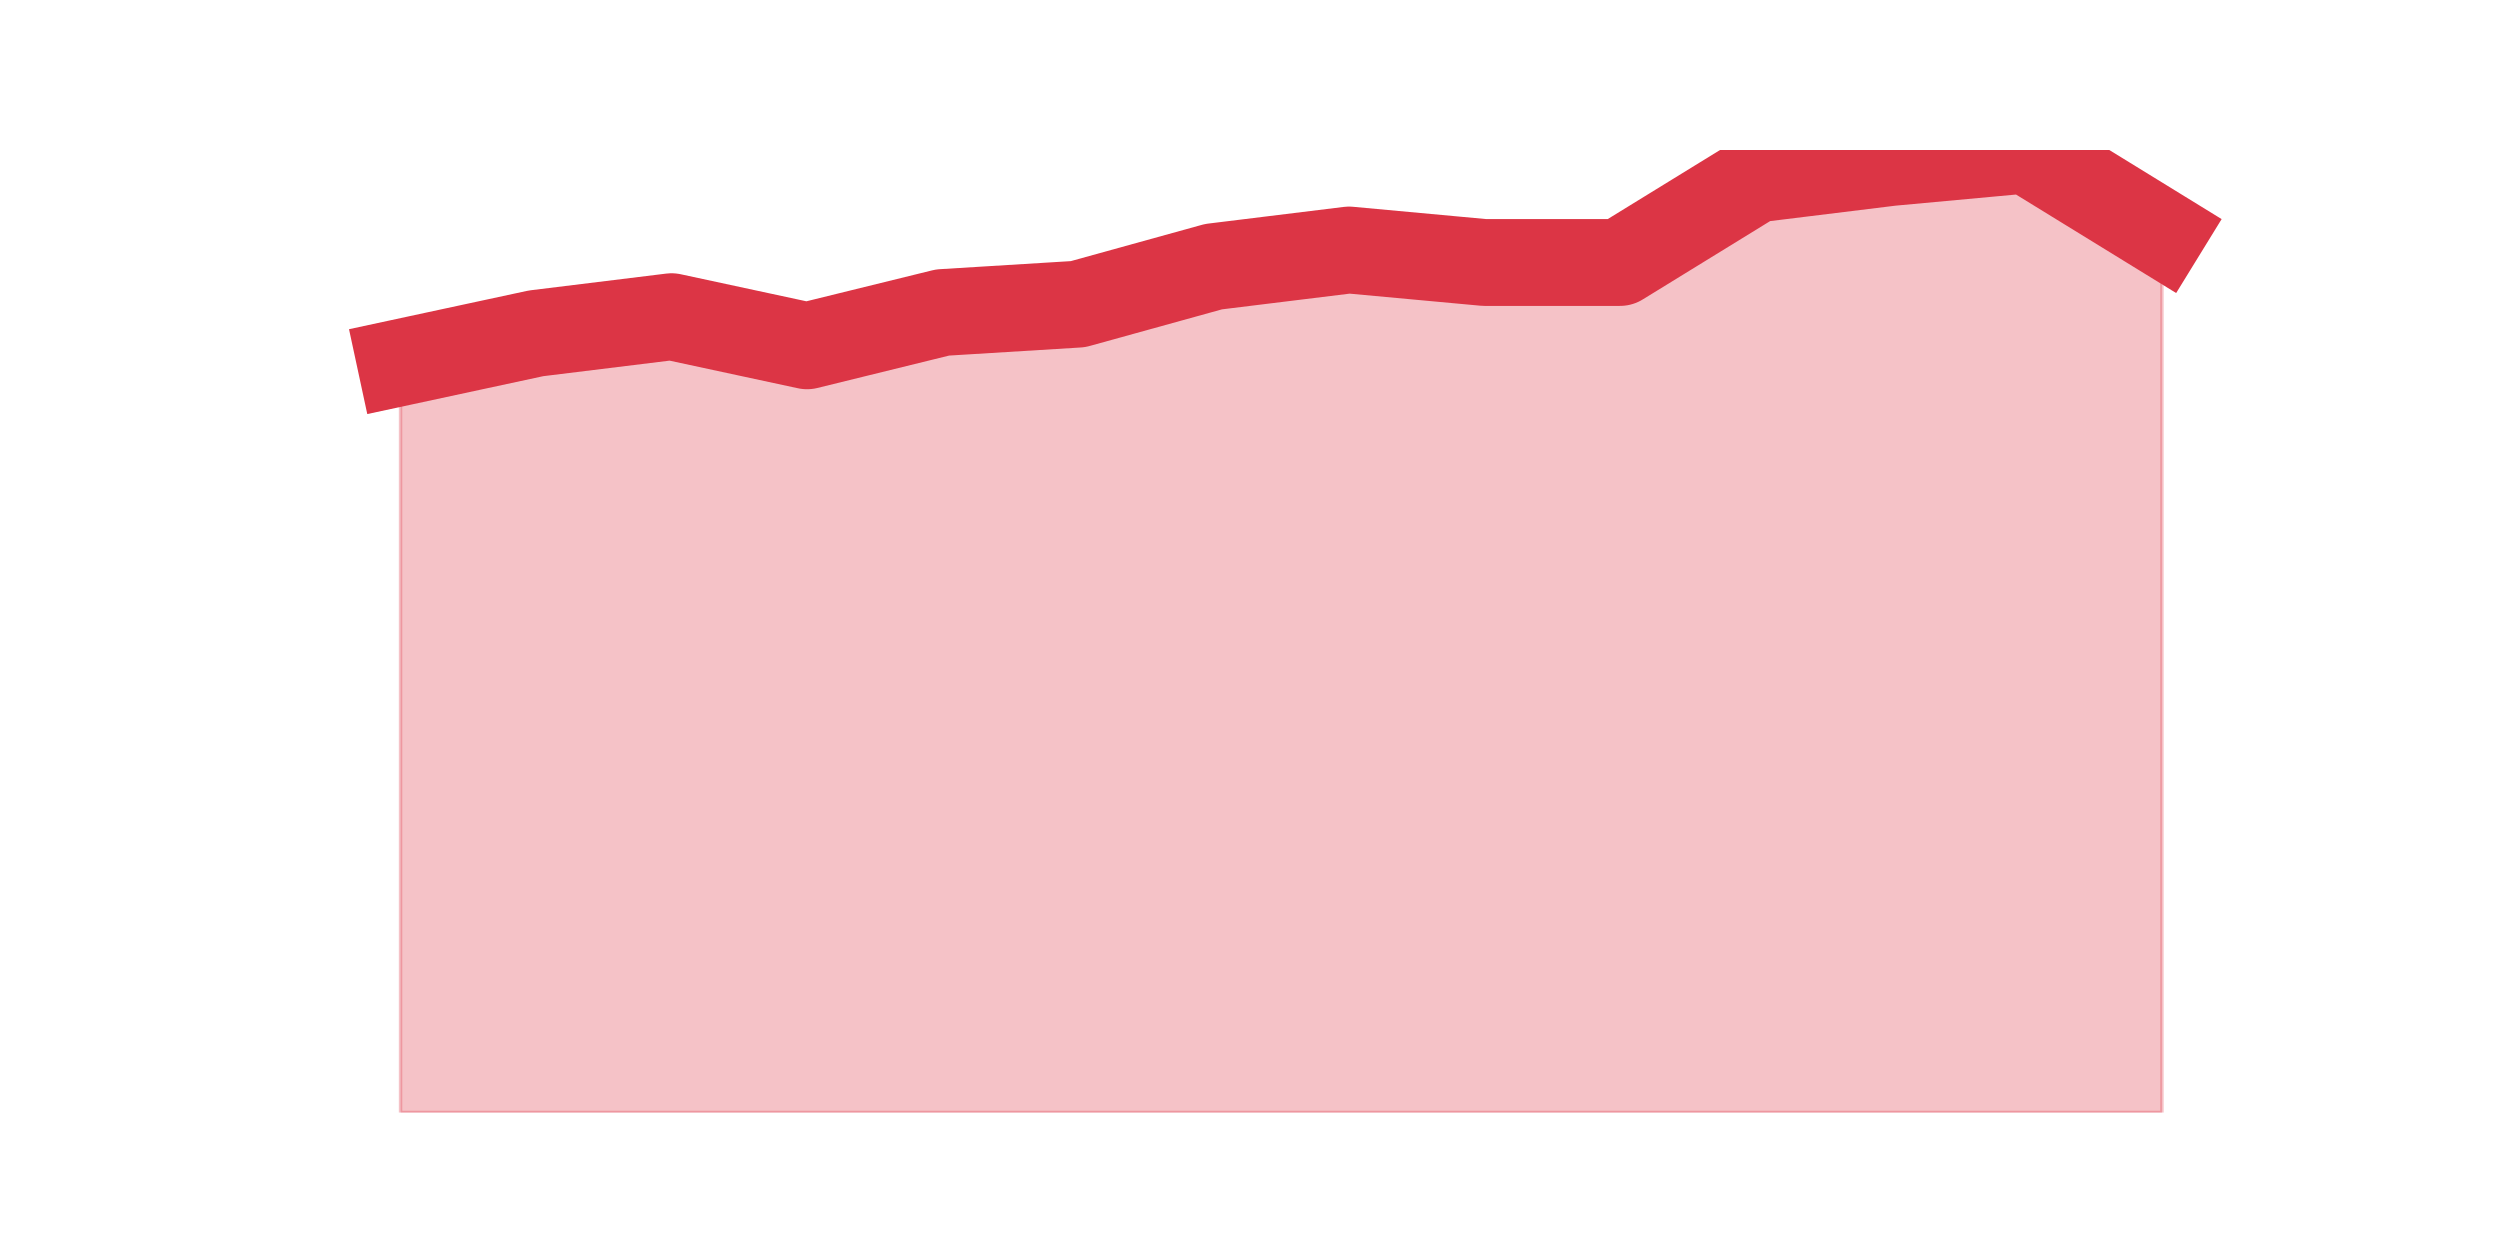 <?xml version="1.0" encoding="utf-8" standalone="no"?>
<!DOCTYPE svg PUBLIC "-//W3C//DTD SVG 1.1//EN"
  "http://www.w3.org/Graphics/SVG/1.1/DTD/svg11.dtd">
<svg height="360pt" version="1.1" viewBox="0 0 720 360" width="720pt" xmlns="http://www.w3.org/2000/svg" xmlns:xlink="http://www.w3.org/1999/xlink">
 <defs>
  <style type="text/css">*{stroke-linecap:butt;stroke-linejoin:round;}</style>
 </defs>
 <g id="figure_1">
  <g id="patch_1">
   <path d="M 0 360 
L 720 360 
L 720 0 
L 0 0 
z
" style="fill:none;"/>
  </g>
  <g id="axes_1">
   <g id="matplotlib.axis_1"/>
   <g id="matplotlib.axis_2"/>
   <g id="PolyCollection_1">
    <defs>
     <path d="M 115.364 -255.6 
L 115.364 -39.6 
L 154.385 -39.6 
L 193.406 -39.6 
L 232.427 -39.6 
L 271.448 -39.6 
L 310.469 -39.6 
L 349.49 -39.6 
L 388.51 -39.6 
L 427.531 -39.6 
L 466.552 -39.6 
L 505.573 -39.6 
L 544.594 -39.6 
L 583.615 -39.6 
L 622.636 -39.6 
L 622.636 -292.8 
L 622.636 -292.8 
L 583.615 -316.8 
L 544.594 -313.2 
L 505.573 -308.4 
L 466.552 -284.4 
L 427.531 -284.4 
L 388.51 -288 
L 349.49 -283.2 
L 310.469 -272.4 
L 271.448 -270 
L 232.427 -260.4 
L 193.406 -268.8 
L 154.385 -264 
L 115.364 -255.6 
z
" id="m152e825ea6" style="stroke:#dc3545;stroke-opacity:0.3;"/>
    </defs>
    <g clip-path="url(#p8c7564a558)">
     <use style="fill:#dc3545;fill-opacity:0.3;stroke:#dc3545;stroke-opacity:0.3;" x="0" xlink:href="#m152e825ea6" y="360"/>
    </g>
   </g>
   <g id="line2d_1">
    <path clip-path="url(#p8c7564a558)" d="M 115.364 104.4 
L 154.385 96 
L 193.406 91.2 
L 232.427 99.6 
L 271.448 90 
L 310.469 87.6 
L 349.49 76.8 
L 388.51 72 
L 427.531 75.6 
L 466.552 75.6 
L 505.573 51.6 
L 544.594 46.8 
L 583.615 43.2 
L 622.636 67.2 
" style="fill:none;stroke:#dc3545;stroke-linecap:square;stroke-width:25;"/>
   </g>
  </g>
 </g>
 <defs>
  <clipPath id="p8c7564a558">
   <rect height="277.2" width="558" x="90" y="43.2"/>
  </clipPath>
 </defs>
</svg>
